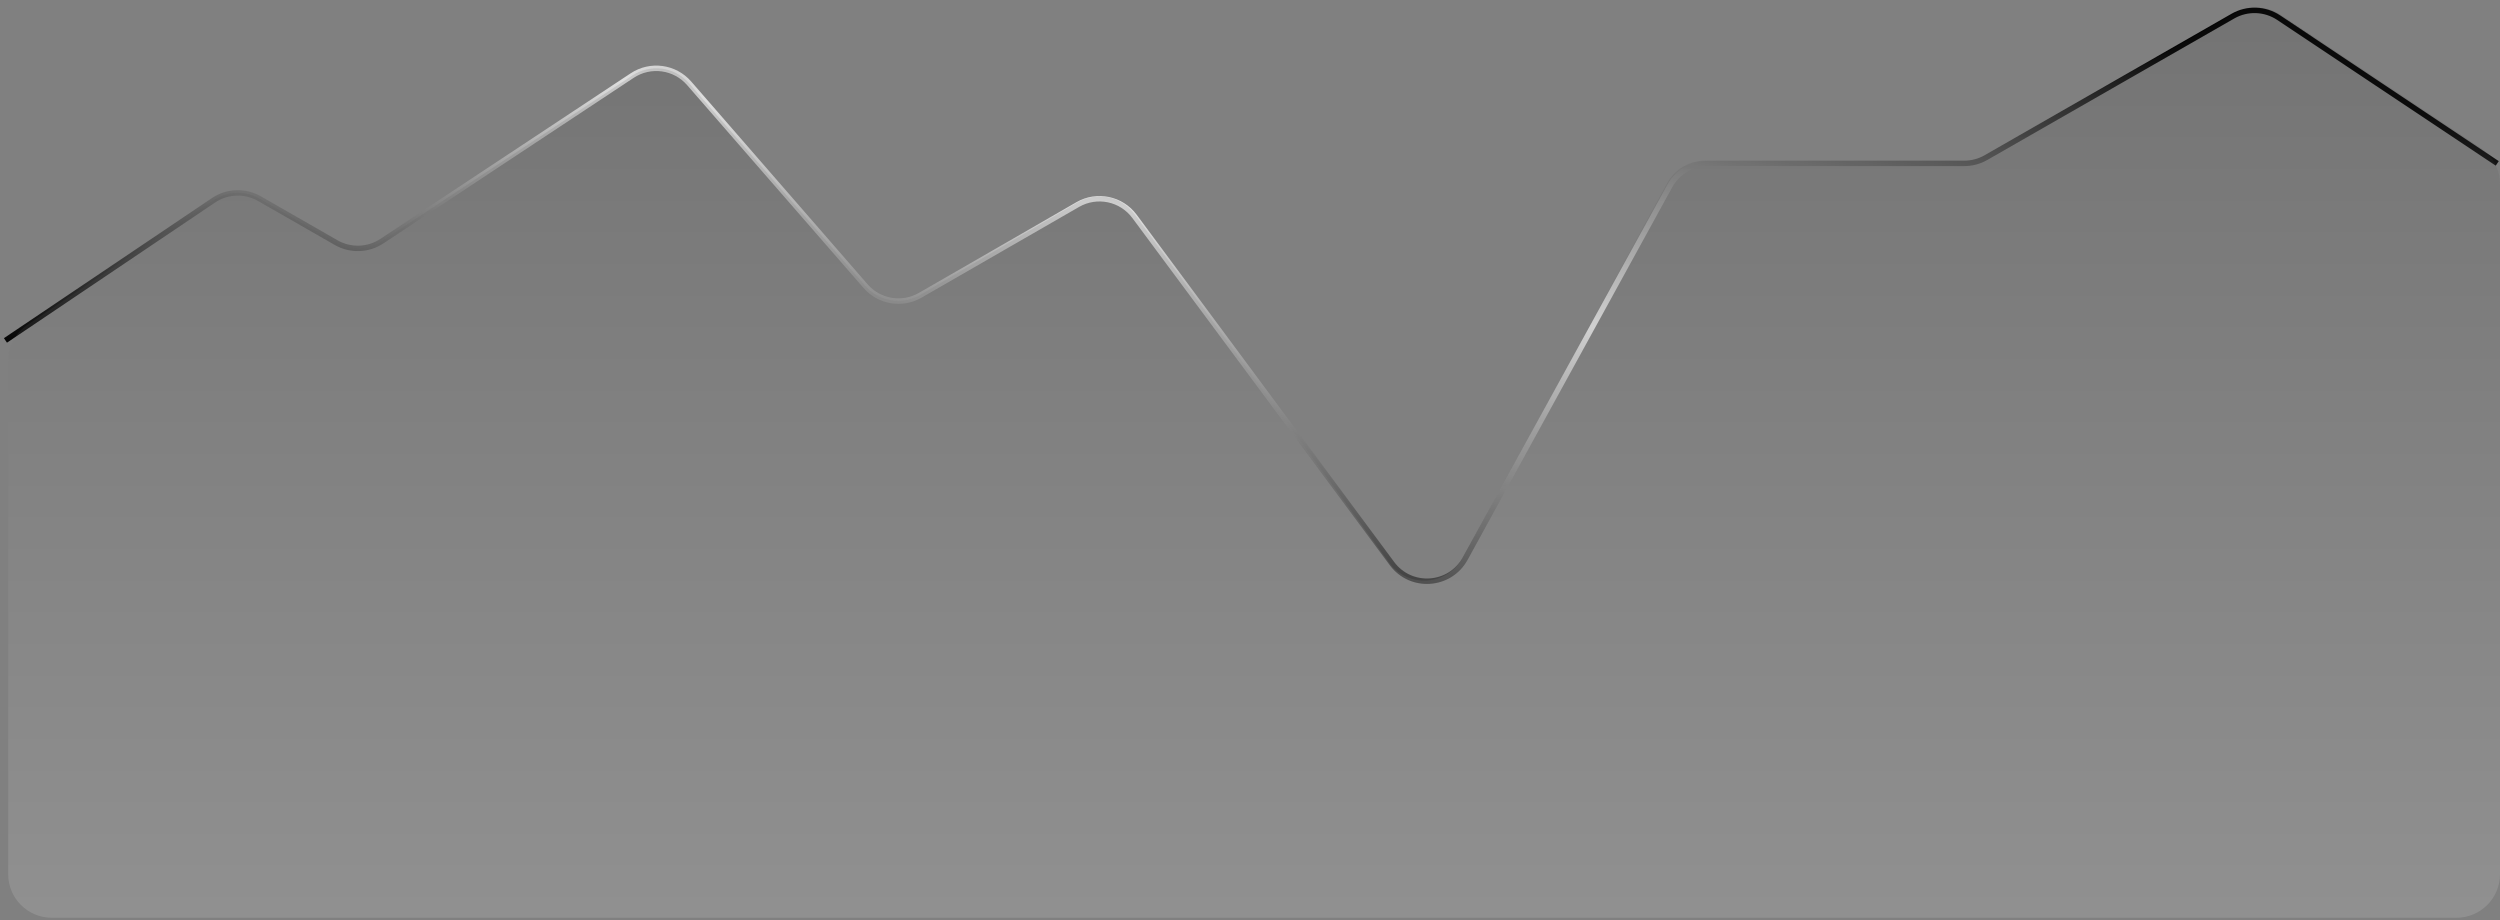 <svg width="459" height="169" viewBox="0 0 459 169" fill="none" xmlns="http://www.w3.org/2000/svg">
<rect x="0" y="0" width="459" height="169" fill="#808080" stroke="none"/>
<path d="M1 62.5L39.194 36.781C41.722 35.078 44.998 34.96 47.642 36.476L61.717 44.546C64.341 46.051 67.588 45.947 70.111 44.278L116.076 13.869C119.423 11.655 123.892 12.263 126.526 15.291L158.918 52.532C161.429 55.418 165.631 56.123 168.946 54.214L197.877 37.555C201.397 35.529 205.876 36.461 208.295 39.723L255.57 103.477C259.043 108.161 266.201 107.674 269.008 102.562L306.574 34.15C307.979 31.59 310.667 30 313.586 30H360.635C362.03 30 363.402 29.635 364.612 28.941L409.958 2.961C412.59 1.453 415.849 1.564 418.373 3.247L458.496 30" stroke="url(#paint0_linear_4895_1483)"/>
<path d="M39.199 36.761L5.053 59.624C2.835 61.109 1.504 63.602 1.504 66.271V160.5C1.504 164.918 5.086 168.5 9.504 168.5H451C455.418 168.5 459 164.918 459 160.5V33.786C459 31.109 457.661 28.609 455.432 27.126L418.763 2.729C416.248 1.056 413.004 0.942 410.378 2.435L364.603 28.455C363.398 29.14 362.036 29.5 360.65 29.5H313.096C310.17 29.5 307.476 31.098 306.074 33.667L268.541 102.43C265.73 107.579 258.519 108.053 255.059 103.317L208.324 39.348C205.899 36.028 201.353 35.087 197.809 37.171L168.969 54.131C165.648 56.084 161.406 55.392 158.878 52.485L126.526 15.291C123.892 12.263 119.423 11.655 116.076 13.869L70.111 44.278C67.588 45.947 64.341 46.051 61.718 44.546L47.629 36.469C44.992 34.957 41.725 35.07 39.199 36.761Z" fill="url(#paint1_linear_4895_1483)" fill-opacity="0.13"/>
<defs>
<linearGradient id="paint0_linear_4895_1483" x1="344.637" y1="-4.552" x2="307.701" y2="140.564" gradientUnits="userSpaceOnUse">
<stop stop-color="#050505"/>
<stop offset="0.503" stop-color="#DFDFDF"/>
<stop offset="1" stop-color="#050505"/>
</linearGradient>
<linearGradient id="paint1_linear_4895_1483" x1="230.252" y1="0" x2="230.252" y2="168.5" gradientUnits="userSpaceOnUse">
<stop stop-color="#202020"/>
<stop offset="1" stop-color="white"/>
</linearGradient>
</defs>
</svg>
